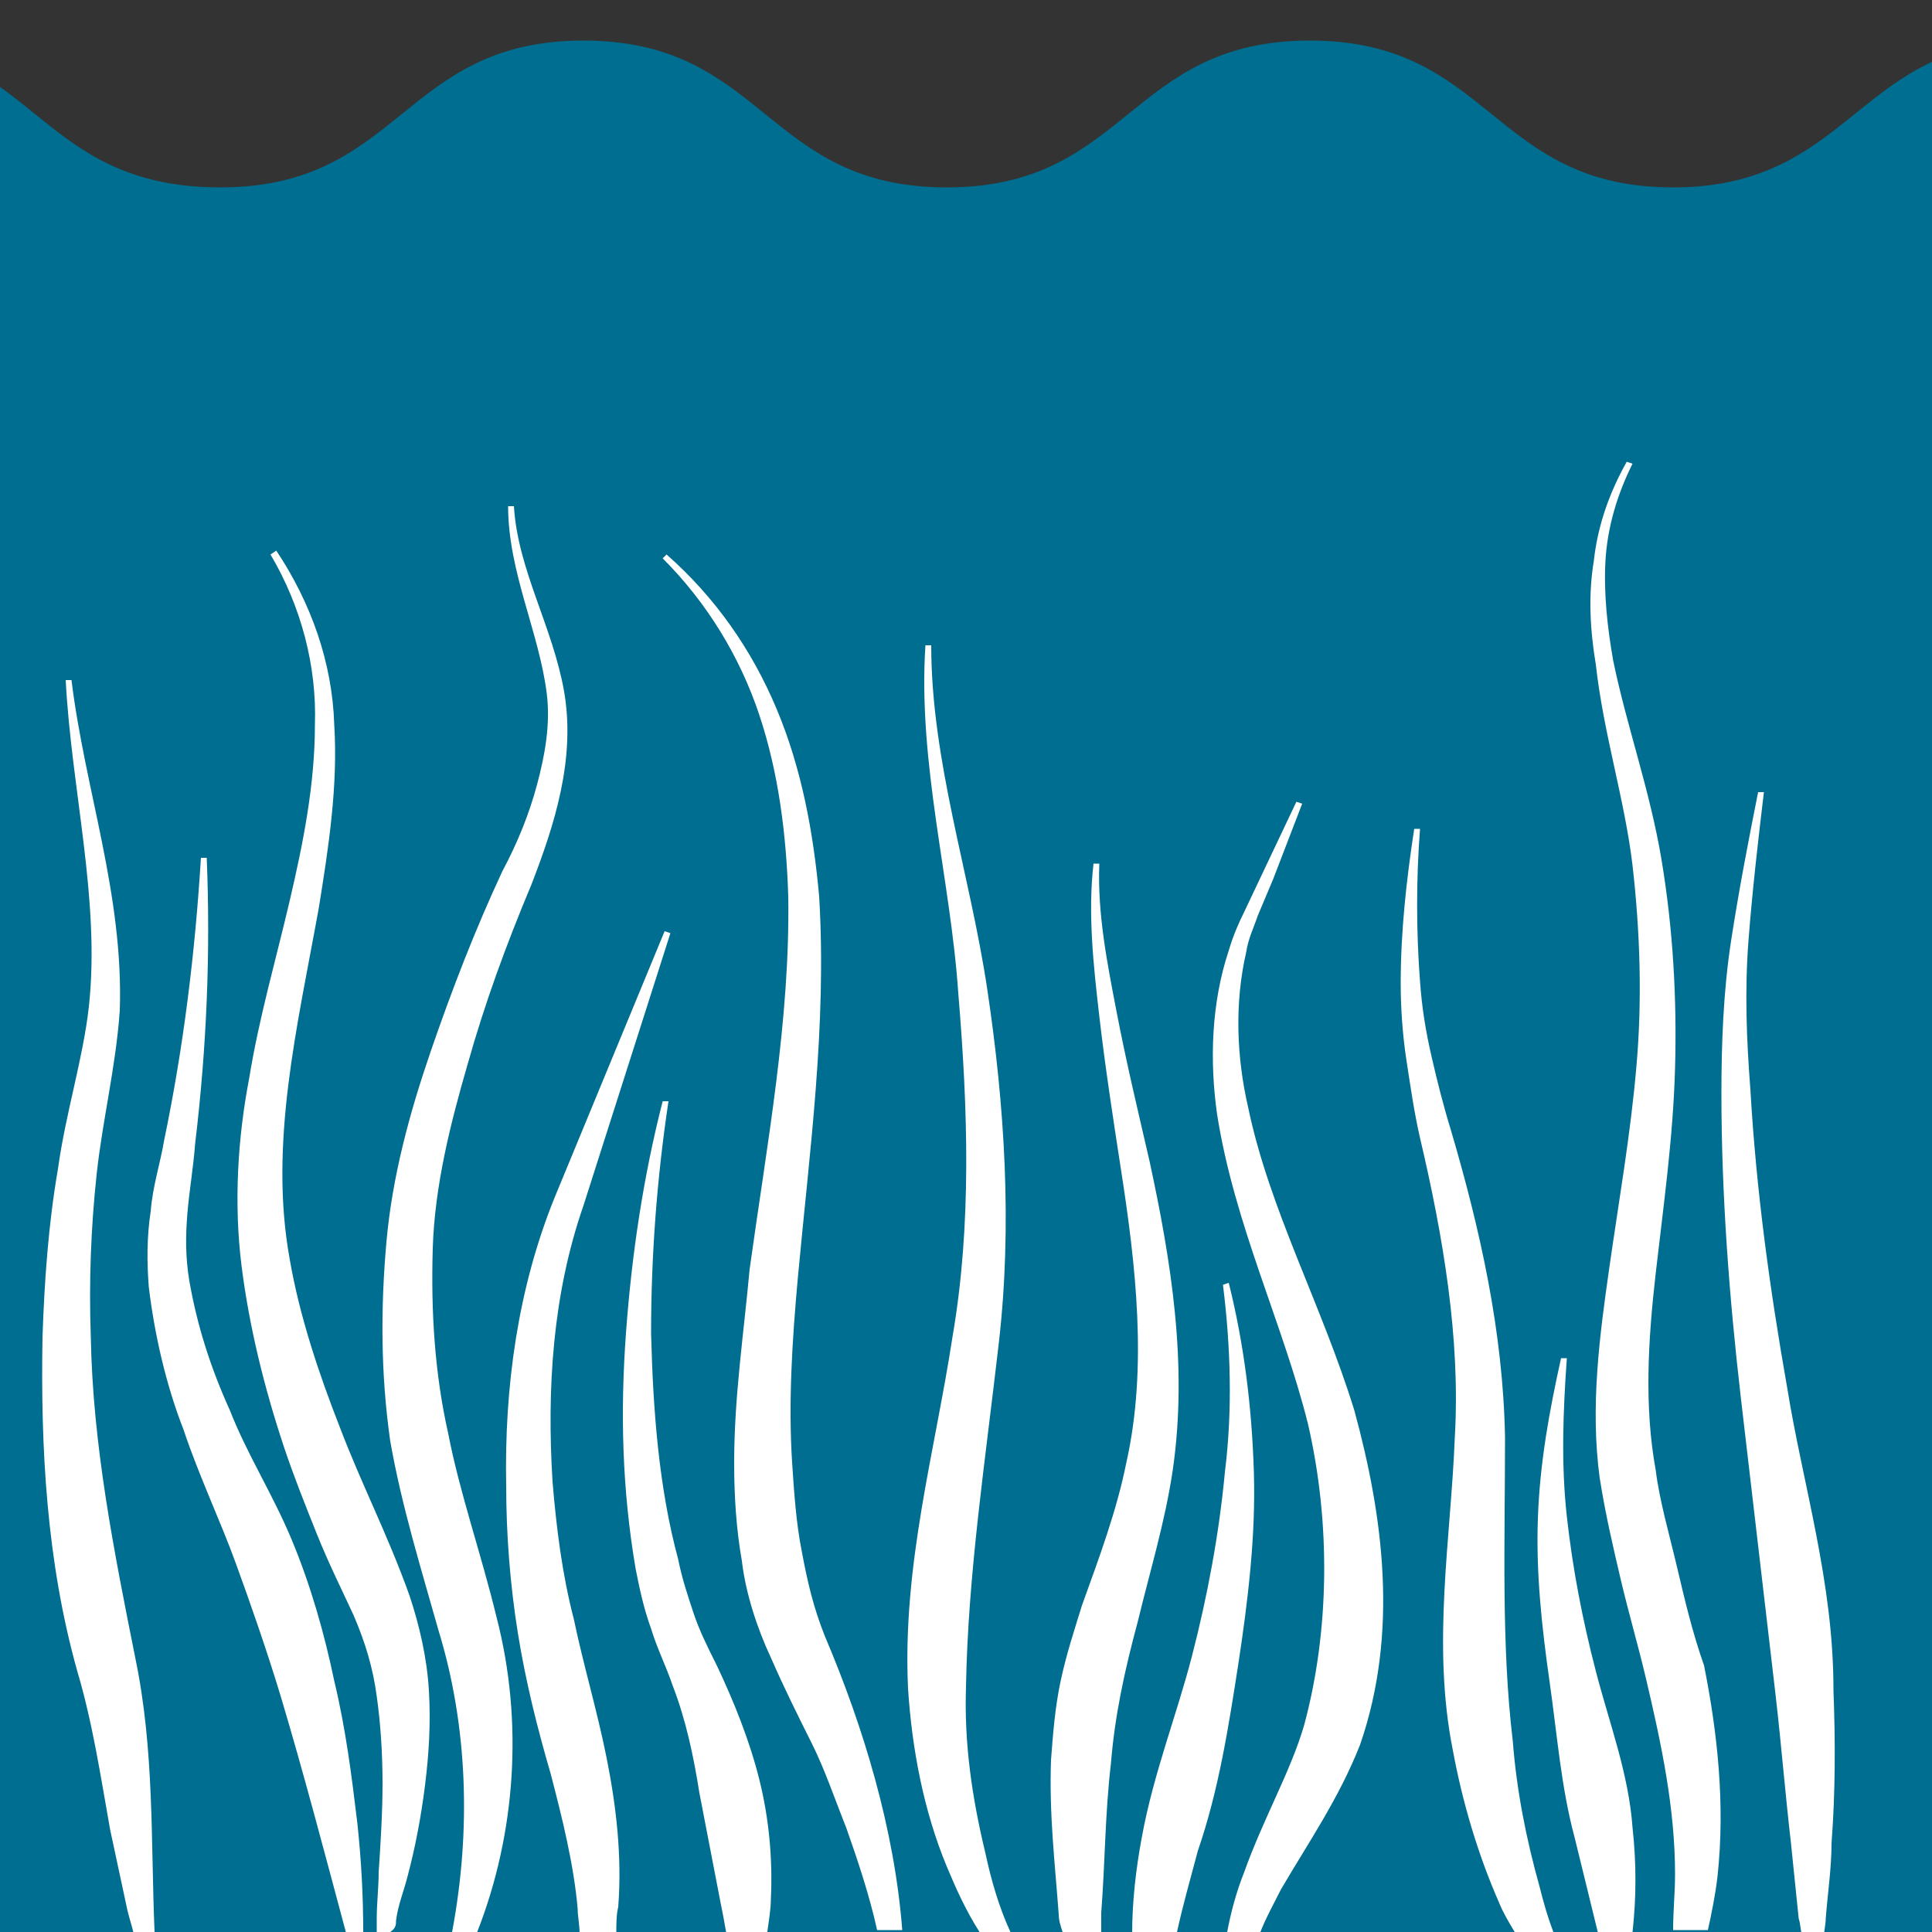 <?xml version="1.0" encoding="utf-8"?>
<!-- Generator: Adobe Illustrator 24.0.2, SVG Export Plug-In . SVG Version: 6.00 Build 0)  -->
<svg version="1.1" id="Layer_1" xmlns="http://www.w3.org/2000/svg" xmlns:xlink="http://www.w3.org/1999/xlink" x="0px" y="0px"
	 viewBox="0 0 100 100" style="enable-background:new 0 0 100 100;" xml:space="preserve">
<rect x="0" y="0" width="100" height="100" fill="#333333" stroke="none"/>
<style type="text/css">
	.st0{fill:#006E90;}
	.st1{fill:#FFFFFF;}
</style>
<g>
	<path class="st0" d="M100,3.2c-4.5,2.1-6.3,6.5-13.4,6.5c-9.4,0-9.4-7.6-18.8-7.6s-9.4,7.6-18.8,7.6s-9.4-7.6-18.8-7.6
		s-9.4,7.6-18.8,7.6C5.3,9.7,3.1,6.7,0,4.5V100h100V3.2z"/>
	<path class="st1" d="M18.5,94.4c-0.3-2.5-0.6-4.9-1.2-7.4c-0.5-2.4-1.2-4.9-2.2-7.3c-1-2.4-2.3-4.4-3.2-6.7c-1-2.2-1.7-4.4-2.1-6.7
		c-0.2-1.2-0.2-2.3-0.1-3.5c0.1-1.2,0.3-2.3,0.4-3.6c0.6-5,0.8-9.9,0.6-14.8h-0.3c-0.3,4.9-0.9,9.8-1.9,14.6
		c-0.2,1.2-0.6,2.4-0.7,3.7c-0.2,1.3-0.2,2.6-0.1,3.9C8,69.1,8.6,71.7,9.5,74c0.8,2.4,1.9,4.7,2.7,6.9c0.8,2.2,1.6,4.5,2.3,6.8
		c1.2,4,2.3,8.2,3.4,12.3h0.9C18.8,98.1,18.7,96.3,18.5,94.4z"/>
	<path class="st1" d="M20.5,99.4c0.1-0.8,0.4-1.5,0.6-2.3c0.4-1.5,0.7-3.1,0.9-4.7c0.2-1.6,0.3-3.2,0.2-4.9c-0.1-1.7-0.5-3.4-1-4.9
		c-1.1-3.1-2.5-5.8-3.6-8.7c-1.1-2.8-2.1-5.8-2.6-8.7c-1.1-6,0.4-12.1,1.5-18.2c0.5-3.1,1-6.3,0.8-9.5c-0.1-3.2-1.2-6.3-3-9
		l-0.3,0.2c1.6,2.7,2.4,5.8,2.3,8.8c0,3.1-0.6,6.1-1.3,9.1c-0.7,3-1.6,6.1-2.1,9.2c-0.6,3.1-0.8,6.5-0.4,9.7
		c0.4,3.2,1.2,6.4,2.2,9.4c0.5,1.5,1.1,3,1.7,4.5c0.6,1.5,1.3,2.9,1.9,4.2c0.6,1.4,1,2.7,1.2,4.2c0.2,1.4,0.3,3,0.3,4.5
		c0,1.5-0.1,3.1-0.2,4.6c0,0.8-0.1,1.6-0.1,2.4c0,0.2,0,0.4,0,0.7h0.7C20.5,99.8,20.5,99.6,20.5,99.4z"/>
	<path class="st1" d="M24.7,100c2-5.1,2.4-10.9,1-16.3c-0.8-3.3-1.9-6.4-2.5-9.5c-0.7-3.1-0.9-6.3-0.8-9.6c0.1-3.2,0.9-6.4,1.8-9.5
		c0.9-3.2,2-6.2,3.3-9.3c1.2-3.1,2.3-6.5,1.7-10c-0.6-3.4-2.4-6.3-2.6-9.6l-0.3,0c0,3.4,1.6,6.5,2,9.7c0.2,1.6-0.1,3.2-0.5,4.7
		s-1,3-1.8,4.5c-1.4,3-2.6,6.1-3.7,9.3c-1.1,3.2-2,6.5-2.3,9.9c-0.3,3.4-0.3,6.8,0.2,10.3c0.6,3.4,1.6,6.6,2.5,9.8
		c1.5,4.9,1.7,10.3,0.7,15.6L24.7,100L24.7,100z"/>
	<path class="st1" d="M32,98.7c0.2-2.6-0.1-5.2-0.6-7.7c-0.5-2.5-1.2-4.8-1.7-7.2c-0.6-2.3-0.9-4.7-1.1-7.1c-0.3-4.8,0-9.7,1.6-14.3
		l4.5-14.1l-0.3-0.1l-5.7,13.8c-1.9,4.7-2.6,9.8-2.5,14.9c0,2.5,0.2,5.1,0.6,7.6c0.4,2.5,1,4.9,1.7,7.3c0.6,2.3,1.2,4.7,1.4,7
		c0,0.4,0.1,0.8,0.1,1.3h1.9C31.9,99.6,31.9,99.1,32,98.7z"/>
	<path class="st1" d="M39.9,98.3c0.1-2.1-0.1-4.2-0.6-6.2c-0.5-2-1.3-4-2.2-5.9c-0.5-1-0.9-1.8-1.2-2.7c-0.3-0.9-0.6-1.8-0.8-2.8
		C34.1,77,33.8,73,33.7,69c0-4,0.3-8,0.9-12L34.3,57c-1,3.9-1.6,7.9-1.9,12c-0.3,4.1-0.2,8.1,0.5,12.2c0.2,1,0.4,2,0.8,3.1
		c0.3,1,0.8,2,1.1,2.9c0.7,1.8,1.1,3.7,1.4,5.6l1.1,5.7c0.1,0.5,0.2,1,0.3,1.6h2.1C39.8,99.4,39.9,98.8,39.9,98.3z"/>
	<path class="st1" d="M42.7,84.7c-0.6-1.5-0.9-2.8-1.2-4.4c-0.3-1.5-0.4-3.1-0.5-4.6c-0.2-3.1,0-6.3,0.3-9.6
		c0.6-6.5,1.5-13,1.1-19.7c-0.3-3.3-0.9-6.6-2.2-9.7c-1.3-3.1-3.2-5.8-5.7-8l-0.2,0.2c2.3,2.3,4,5.1,5,8.1c1,3,1.4,6.2,1.5,9.4
		c0.1,6.4-1.1,12.8-2,19.3C38.5,69,38,72.3,38,75.7c0,1.7,0.1,3.4,0.4,5.1c0.2,1.7,0.8,3.5,1.5,5c0.7,1.6,1.4,3,2.1,4.4
		c0.7,1.4,1.2,2.9,1.8,4.4c0.6,1.7,1.2,3.5,1.6,5.3h1.3C46.3,94.7,44.7,89.4,42.7,84.7z"/>
	<path class="st1" d="M51,95.9c-0.7-2.9-1.1-5.7-1-8.6c0.1-5.8,1-11.7,1.7-17.8c0.7-6.1,0.3-12.3-0.6-18.3c-0.9-6-2.9-11.8-2.9-17.8
		l-0.3,0c-0.4,6.1,1.3,12.1,1.7,18c0.5,6,0.7,12-0.3,17.8c-0.9,5.9-2.6,11.8-2.3,18.2c0.2,3.1,0.8,6.3,2,9.2c0.5,1.2,1,2.3,1.7,3.4
		h1.6C51.7,98.7,51.3,97.3,51,95.9z"/>
	<path class="st1" d="M57.5,91.3c0.2-2.5,0.7-4.8,1.4-7.4c0.6-2.5,1.4-5.1,1.8-7.8c0.8-5.5-0.1-10.9-1.2-16
		c-0.6-2.6-1.2-5.1-1.7-7.7c-0.5-2.6-1-5.1-0.9-7.7l-0.3,0c-0.3,2.6,0,5.3,0.3,7.9c0.3,2.6,0.7,5.2,1.1,7.8
		c0.8,5.1,1.4,10.4,0.3,15.3c-0.5,2.5-1.4,4.9-2.3,7.4c-0.4,1.3-0.8,2.5-1.1,3.9c-0.3,1.4-0.4,2.8-0.5,4.1c-0.1,2.8,0.2,5.3,0.4,8
		c0,0.3,0.1,0.6,0.2,0.9h2c0-0.3,0-0.7,0-1C57.2,96.4,57.2,93.8,57.5,91.3z"/>
	<path class="st1" d="M70.4,90.3c2-5.8,1.2-11.8-0.3-17.3c-1.7-5.5-4.4-10.4-5.5-15.7c-0.6-2.6-0.7-5.4-0.1-8
		c0.1-0.7,0.4-1.3,0.6-1.9l0.8-1.9l1.5-3.9l-0.3-0.1l-1.8,3.8l-0.9,1.9c-0.3,0.6-0.6,1.3-0.8,2c-0.9,2.7-1,5.7-0.6,8.5
		c0.9,5.7,3.4,10.8,4.7,16c1.2,5.2,1.1,10.8-0.2,15.6c-0.7,2.4-2.1,4.8-3.1,7.6c-0.4,1-0.7,2.1-0.9,3.2h1.7c0.3-0.8,0.7-1.5,1.1-2.3
		C67.7,95.4,69.3,93.1,70.4,90.3z"/>
	<path class="st1" d="M79.7,97.7c-0.7-2.5-1.2-5-1.4-7.6c-0.6-5-0.4-10.3-0.4-15.7c-0.1-5.5-1.3-10.8-2.8-15.9
		c-0.4-1.3-0.7-2.5-1-3.8c-0.3-1.3-0.5-2.5-0.6-3.9c-0.2-2.6-0.2-5.3,0-7.9l-0.3,0c-0.4,2.6-0.7,5.3-0.7,8c0,1.3,0.1,2.7,0.3,4
		c0.2,1.3,0.4,2.7,0.7,4c1.2,5.1,2.1,10.4,1.8,15.5c-0.2,5.2-1.2,10.7-0.1,16.2c0.5,2.7,1.3,5.4,2.4,7.9c0.2,0.5,0.5,1,0.8,1.5h2
		C80.1,99.2,79.9,98.5,79.7,97.7z"/>
	<path class="st1" d="M86.8,81.1c-0.4-1.7-0.9-3.4-1.1-5c-0.6-3.3-0.4-6.7,0-10.2c0.4-3.5,0.9-7,1-10.6c0.1-3.6-0.1-7.2-0.7-10.8
		c-0.6-3.6-1.8-6.9-2.5-10.3c-0.3-1.7-0.5-3.5-0.4-5.2c0.1-1.7,0.6-3.4,1.4-5l-0.3-0.1c-0.9,1.6-1.5,3.3-1.7,5.1
		c-0.3,1.8-0.2,3.6,0.1,5.4c0.4,3.6,1.5,7,1.9,10.4c0.4,3.5,0.5,7,0.2,10.4c-0.3,3.5-0.9,6.9-1.4,10.4c-0.5,3.5-1,7.2-0.5,10.9
		c0.3,1.9,0.7,3.6,1.1,5.3c0.4,1.7,0.9,3.4,1.3,5.1c0.8,3.4,1.5,6.7,1.5,10.1c0,1-0.1,1.9-0.1,2.9h1.8c0.2-0.9,0.4-1.9,0.5-2.8
		c0.4-3.7,0-7.4-0.7-10.9C87.6,84.5,87.2,82.8,86.8,81.1z"/>
	<path class="st1" d="M94,79.4c-0.5-2.6-1.1-5.1-1.5-7.6c-0.9-5.1-1.6-10.2-1.9-15.4c-0.2-2.6-0.3-5.1-0.1-7.7
		c0.2-2.6,0.5-5.2,0.8-7.7l-0.3,0c-0.5,2.5-1,5.1-1.4,7.7c-0.4,2.6-0.5,5.3-0.5,7.9c0,5.2,0.4,10.5,1,15.7l1.8,15.4
		c0.3,2.6,0.5,5.1,0.8,7.7l0.4,3.9c0.1,0.3,0.1,0.7,0.2,1h1.1c0-0.3,0.1-0.7,0.1-1c0.1-1.3,0.3-2.6,0.3-3.9c0.2-2.6,0.2-5.3,0.1-7.9
		C94.9,84.6,94.5,82,94,79.4z"/>
	<path class="st1" d="M7,85.8c-1.1-5.5-2.2-11-2.3-16.6c-0.1-2.8,0-5.6,0.3-8.4c0.3-2.8,1-5.6,1.2-8.5c0.2-6-1.8-11.4-2.5-17.1
		l-0.3,0c0.3,5.7,1.8,11.4,1.2,16.9c-0.3,2.7-1.2,5.5-1.6,8.4c-0.5,2.9-0.7,5.8-0.8,8.7C2.1,74.9,2.4,80.8,4,86.5
		c0.8,2.7,1.2,5.4,1.7,8.2c0.3,1.4,0.6,2.8,0.9,4.2c0.1,0.4,0.2,0.7,0.3,1.1H8C7.8,95.3,8,90.6,7,85.8z"/>
	<path class="st1" d="M64.1,86.1c0.5-3.3,0.9-6.6,0.8-9.9c-0.1-3.3-0.5-6.6-1.3-9.8l-0.3,0.1c0.4,3.2,0.5,6.5,0.1,9.7
		c-0.3,3.2-0.9,6.4-1.7,9.5c-0.8,3.1-2,6.1-2.6,9.4c-0.3,1.6-0.5,3.3-0.5,5h2.3c0.3-1.4,0.7-2.8,1.1-4.3
		C63.1,92.6,63.6,89.3,64.1,86.1z"/>
	<path class="st1" d="M84.5,94.6c-0.2-2.8-1.2-5.4-1.9-8.1c-0.7-2.7-1.2-5.3-1.5-8c-0.3-2.7-0.2-5.4,0-8.2l-0.3,0
		c-0.6,2.7-1.1,5.4-1.2,8.3c-0.1,2.8,0.2,5.6,0.6,8.4c0.4,2.8,0.6,5.5,1.3,8.1c0.4,1.6,0.8,3.3,1.2,4.9h1.8
		C84.7,98.2,84.7,96.4,84.5,94.6z"/>
</g>
</svg>
